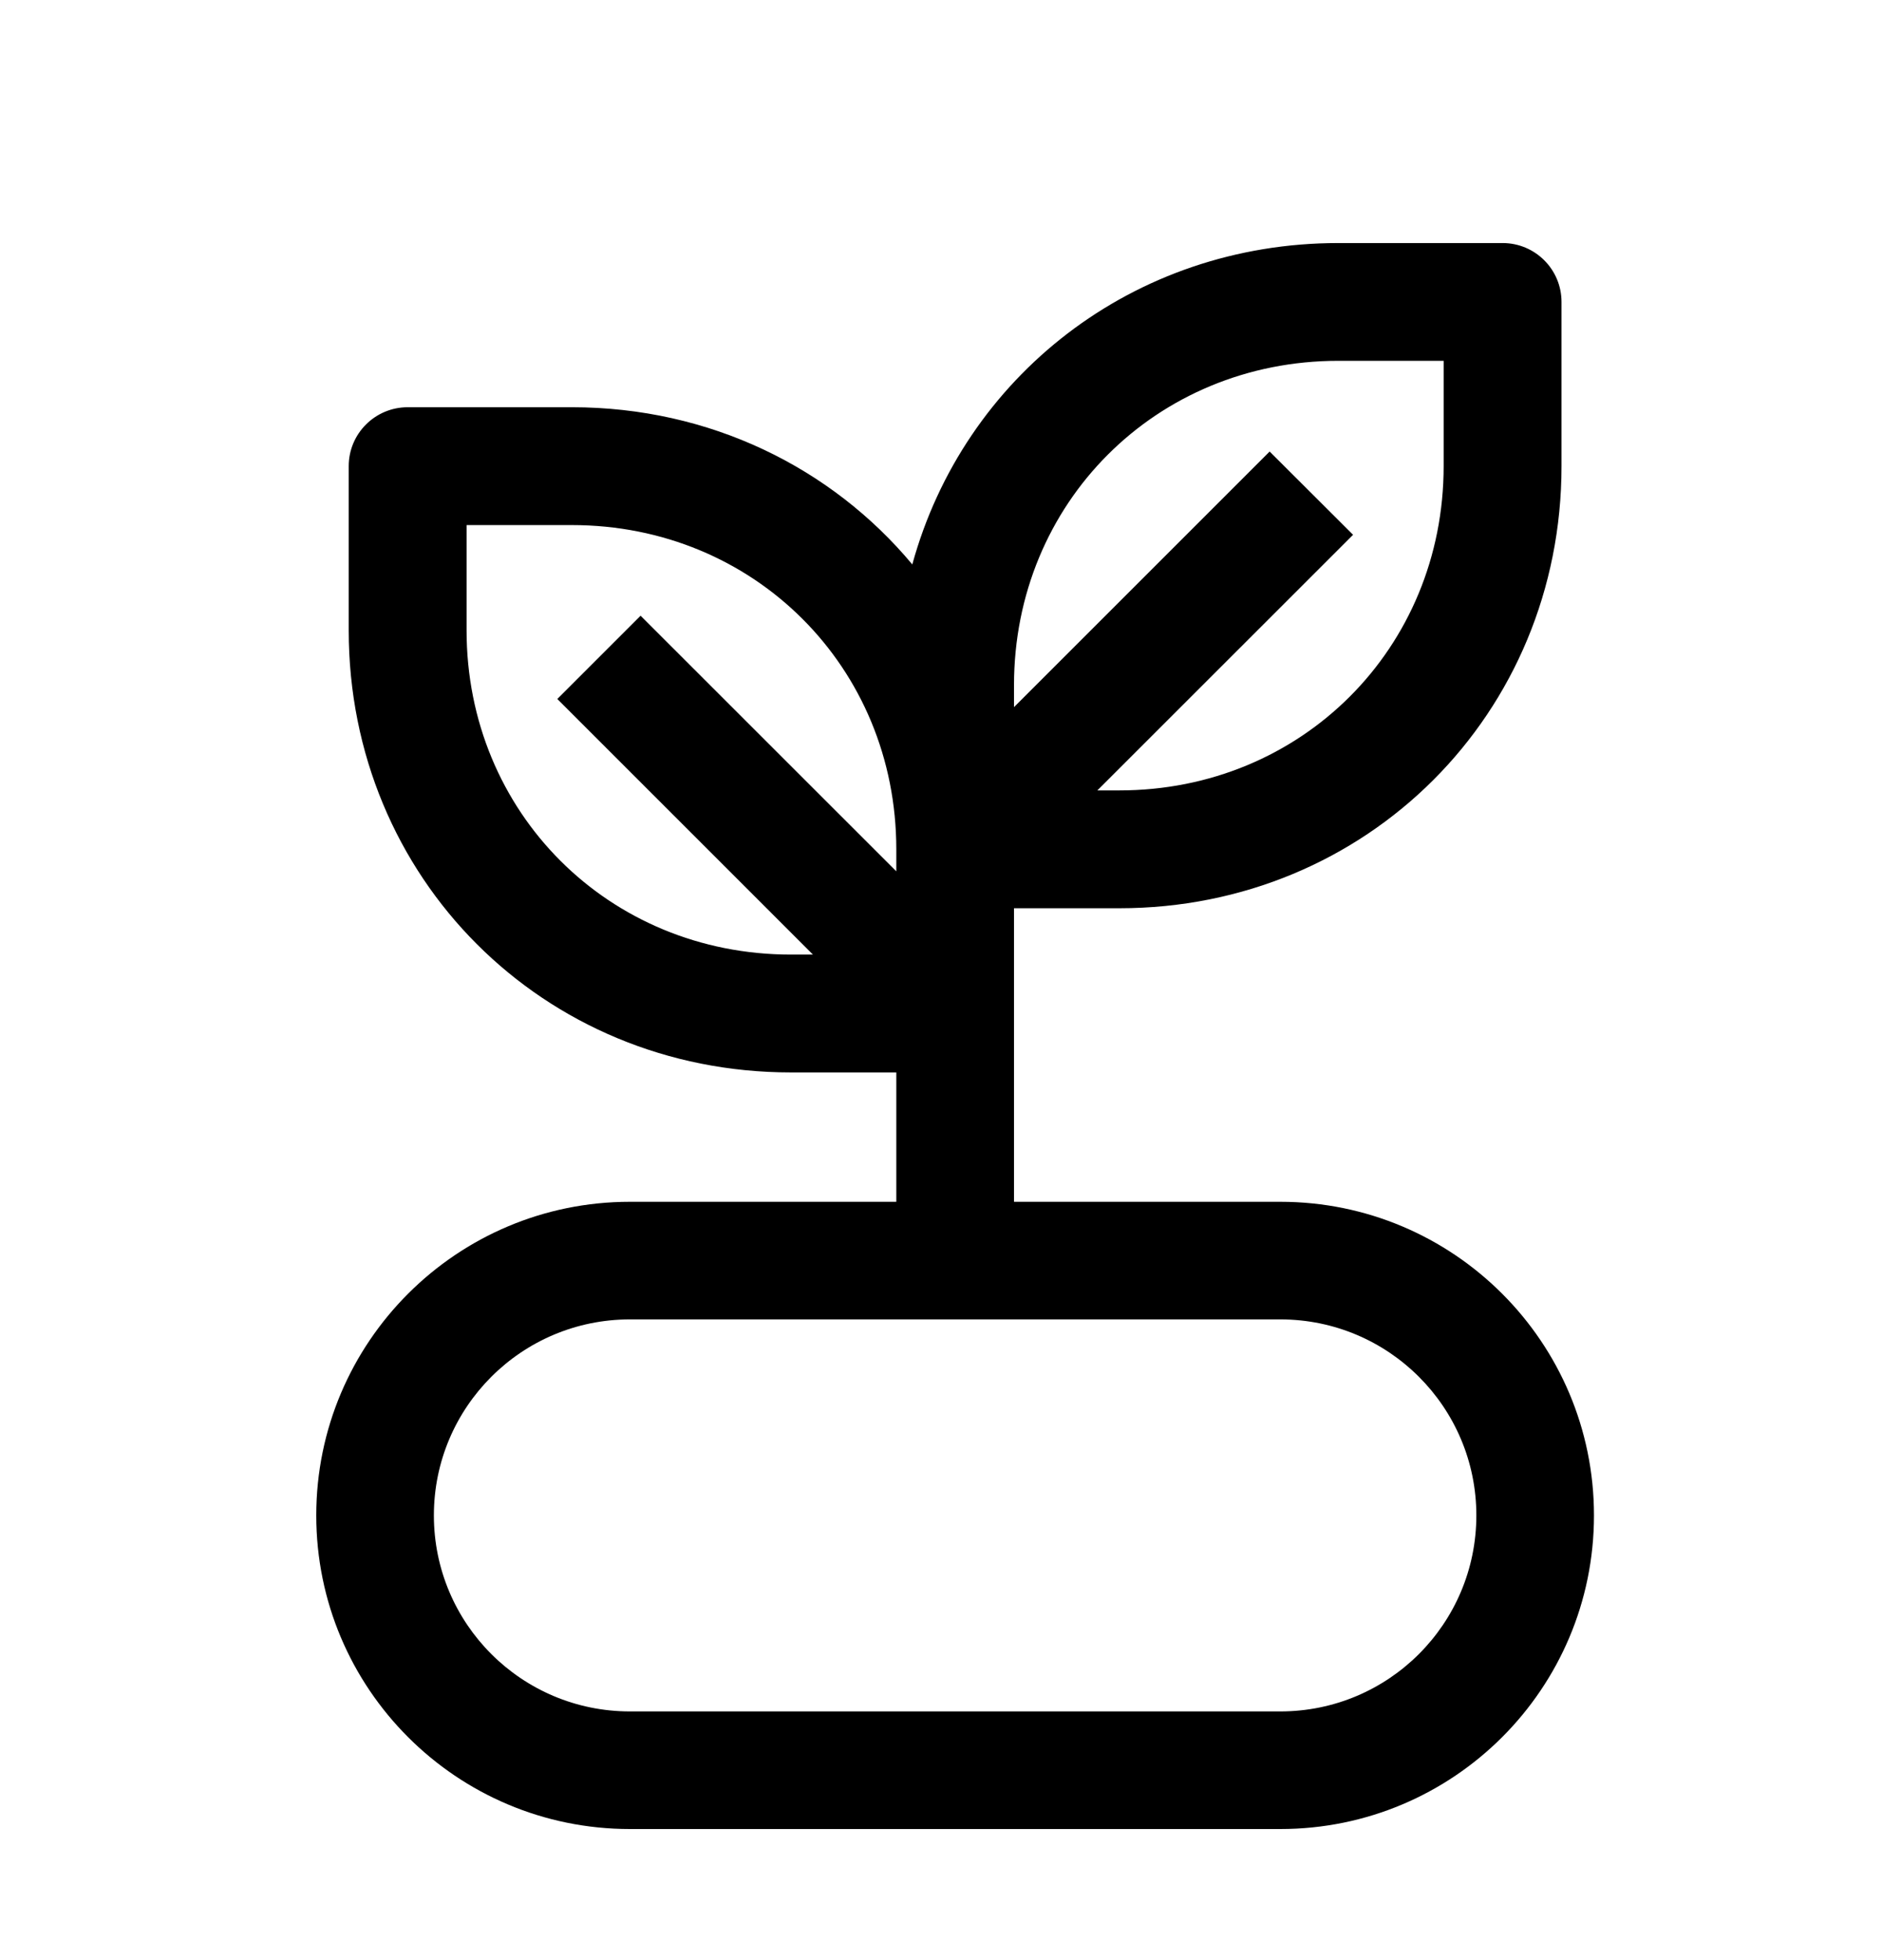 <svg xmlns="http://www.w3.org/2000/svg" width="24" height="25" viewBox="0 0 24 25" >
  <path fill-rule="evenodd" clip-rule="evenodd" d="M11.43 15.328V13.678H10.086C6.928 13.678 4.447 11.197 4.447 8.04V5.945C4.447 5.53 4.784 5.194 5.199 5.194H7.293C9.053 5.194 10.605 5.965 11.634 7.199C12.29 4.81 14.446 3.1 17.067 3.1H19.162C19.577 3.1 19.913 3.436 19.913 3.851V5.945C19.913 9.103 17.432 11.584 14.275 11.584H12.931V15.328H16.327C18.536 15.328 20.327 17.119 20.327 19.328C20.327 21.538 18.536 23.328 16.327 23.328H8.033C5.824 23.328 4.033 21.538 4.033 19.328C4.033 17.119 5.824 15.328 8.033 15.328H11.43ZM11.43 11.113V10.832C11.43 8.509 9.617 6.697 7.294 6.697H5.95V8.04C5.95 10.363 7.763 12.175 10.086 12.175H10.367L7.107 8.915L8.169 7.853L11.43 11.113ZM12.931 9.019L16.191 5.759L17.255 6.821L13.994 10.081H14.275C16.598 10.081 18.41 8.268 18.41 5.945V4.602H17.067C14.743 4.602 12.931 6.415 12.931 8.738V9.019ZM8.033 16.828H16.327C17.708 16.828 18.827 17.948 18.827 19.328C18.827 20.709 17.708 21.828 16.327 21.828H8.033C6.652 21.828 5.533 20.709 5.533 19.328C5.533 17.948 6.652 16.828 8.033 16.828Z" />
</svg>